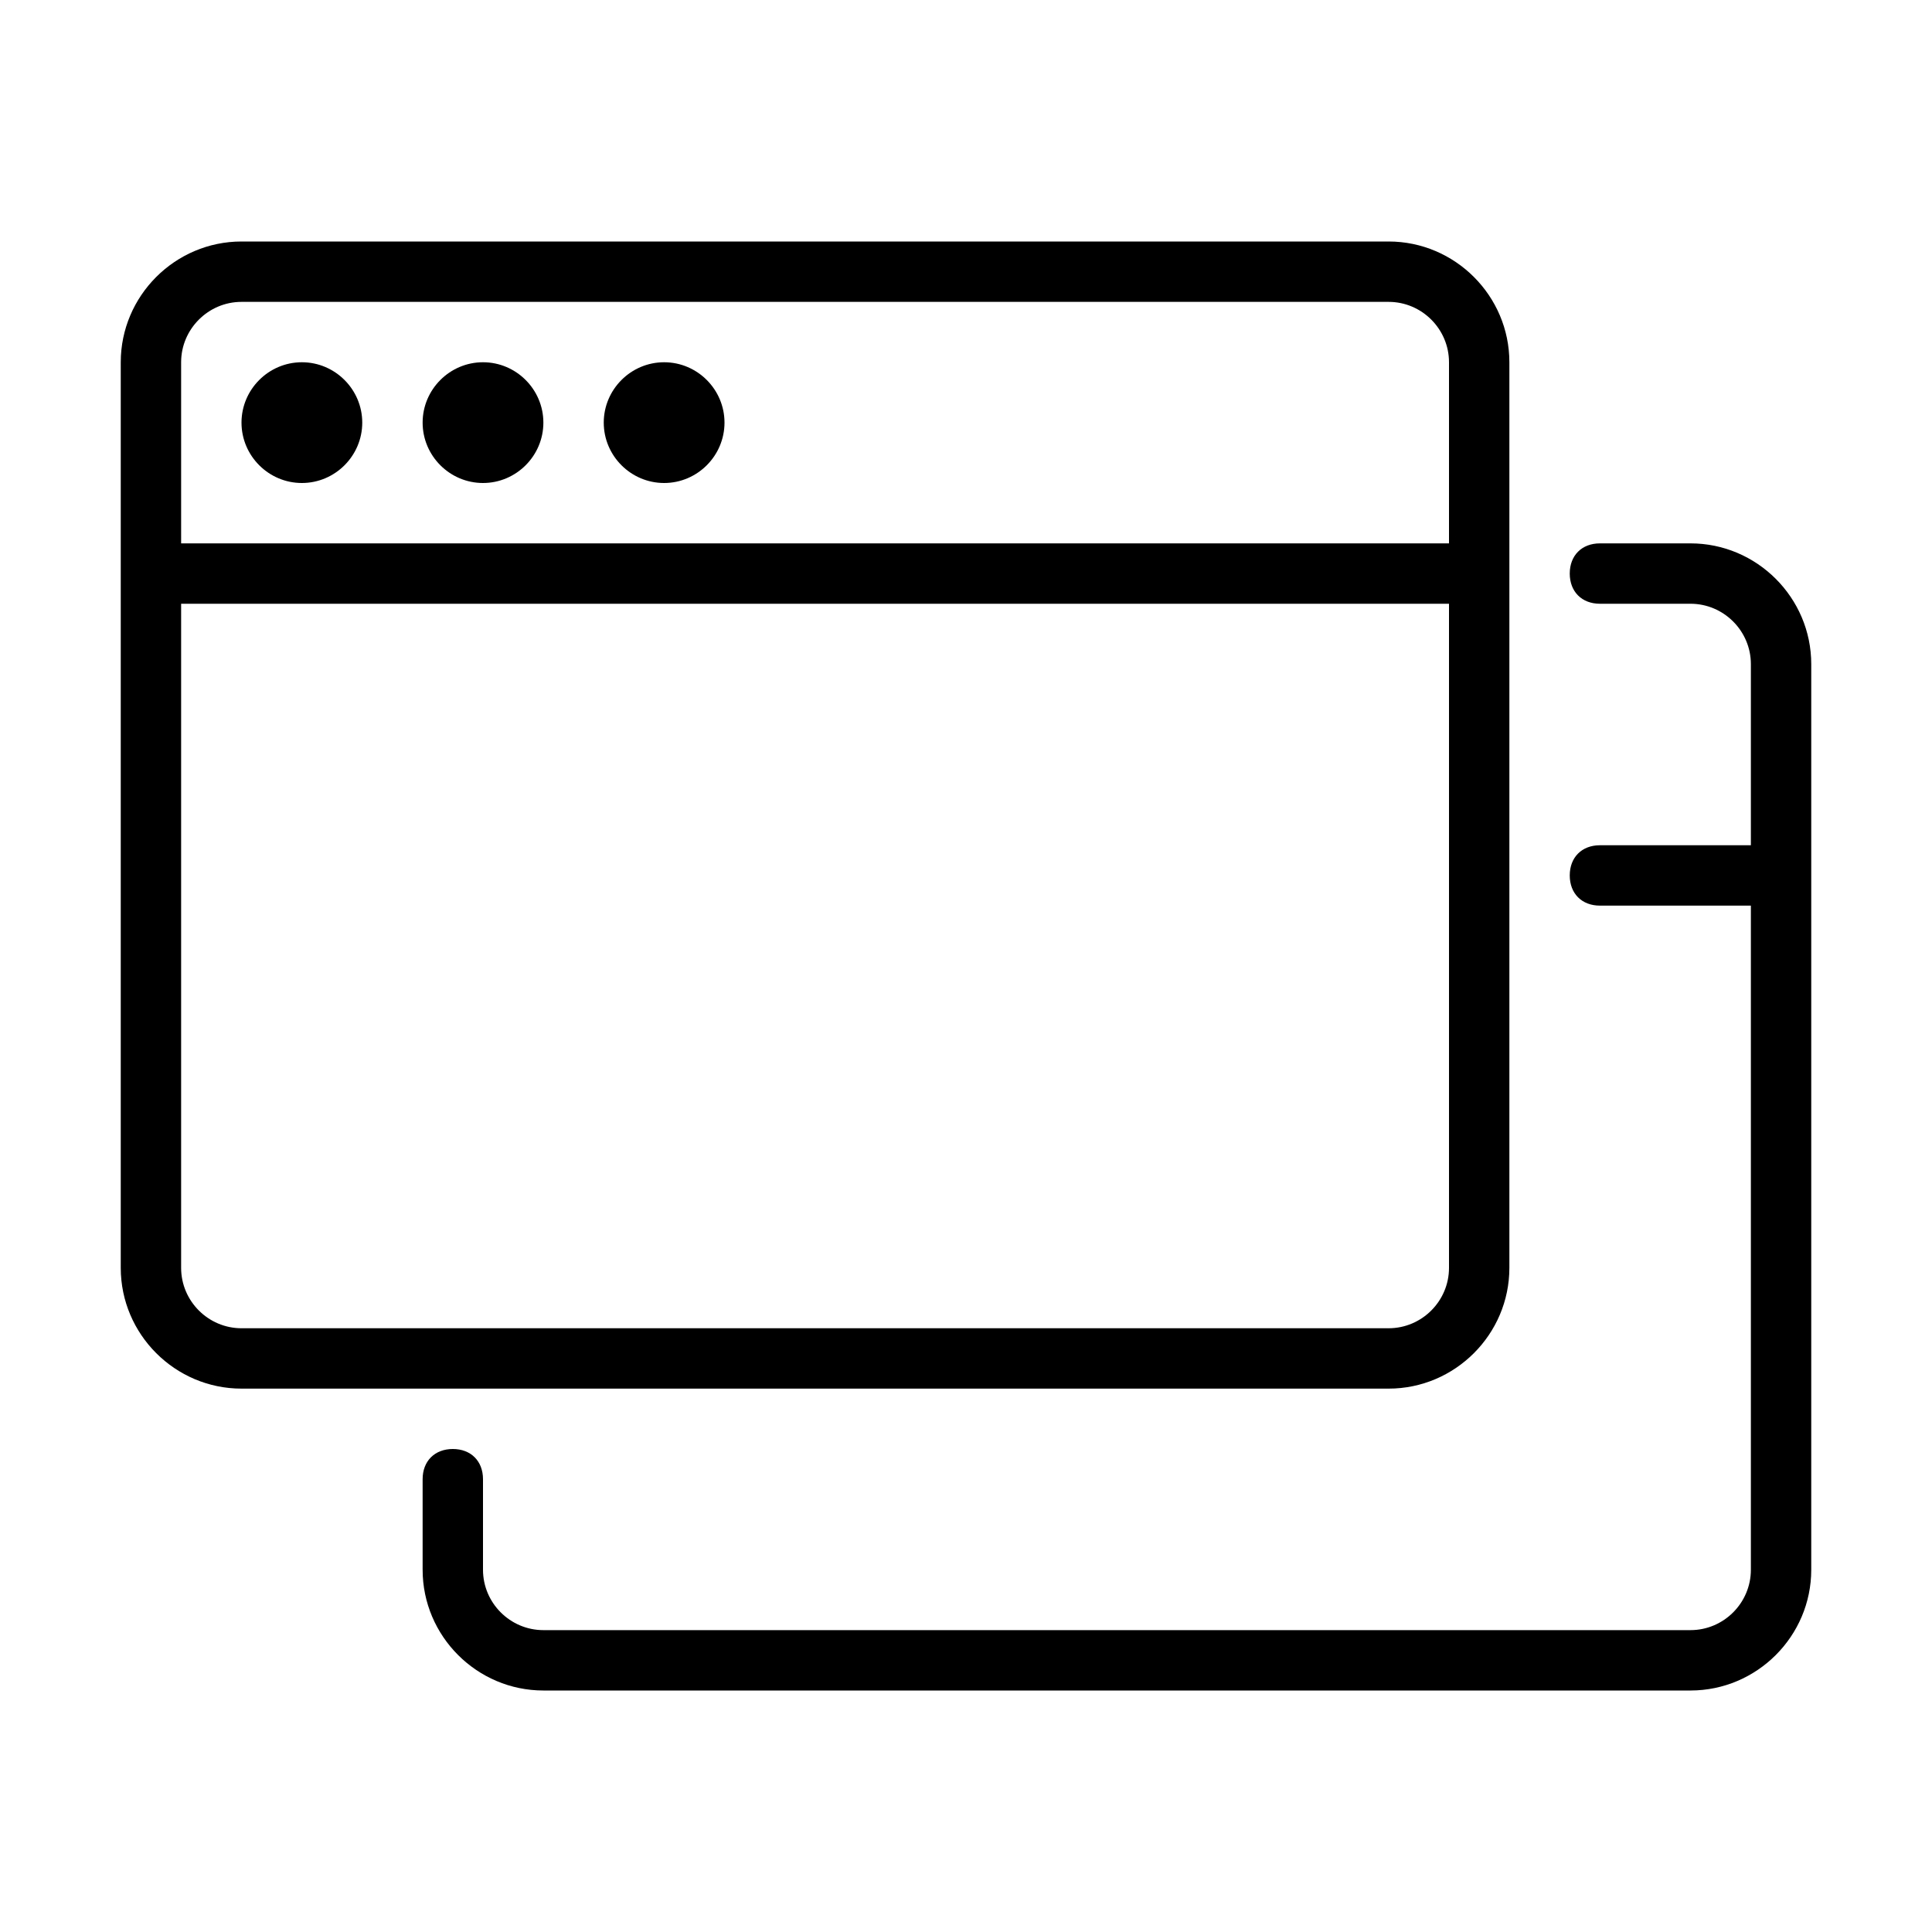 <svg xmlns="http://www.w3.org/2000/svg" width="64" height="64" viewBox="0 0 64 64"><path d="M56 56H18c-2.2 0-4-1.8-4-4v-3c0-.6.4-1 1-1s1 .4 1 1v3c0 1.1.9 2 2 2h38c1.1 0 2-.9 2-2V30h-5c-.6 0-1-.4-1-1s.4-1 1-1h5v-6c0-1.1-.9-2-2-2h-3c-.6 0-1-.4-1-1s.4-1 1-1h3c2.2 0 4 1.8 4 4v30c0 2.2-1.8 4-4 4zM46 46H8c-2.2 0-4-1.8-4-4V12c0-2.2 1.8-4 4-4h38c2.2 0 4 1.8 4 4v30c0 2.2-1.8 4-4 4zm2-34c0-1.1-.9-2-2-2H8c-1.1 0-2 .9-2 2v6h42v-6zm0 8H6v22c0 1.1.9 2 2 2h38c1.1 0 2-.9 2-2V20zm-38-8c1.1 0 2 .9 2 2s-.9 2-2 2-2-.9-2-2 .9-2 2-2zm6 0c1.1 0 2 .9 2 2s-.9 2-2 2-2-.9-2-2 .9-2 2-2zm6 0c1.1 0 2 .9 2 2s-.9 2-2 2-2-.9-2-2 .9-2 2-2z"/></svg>